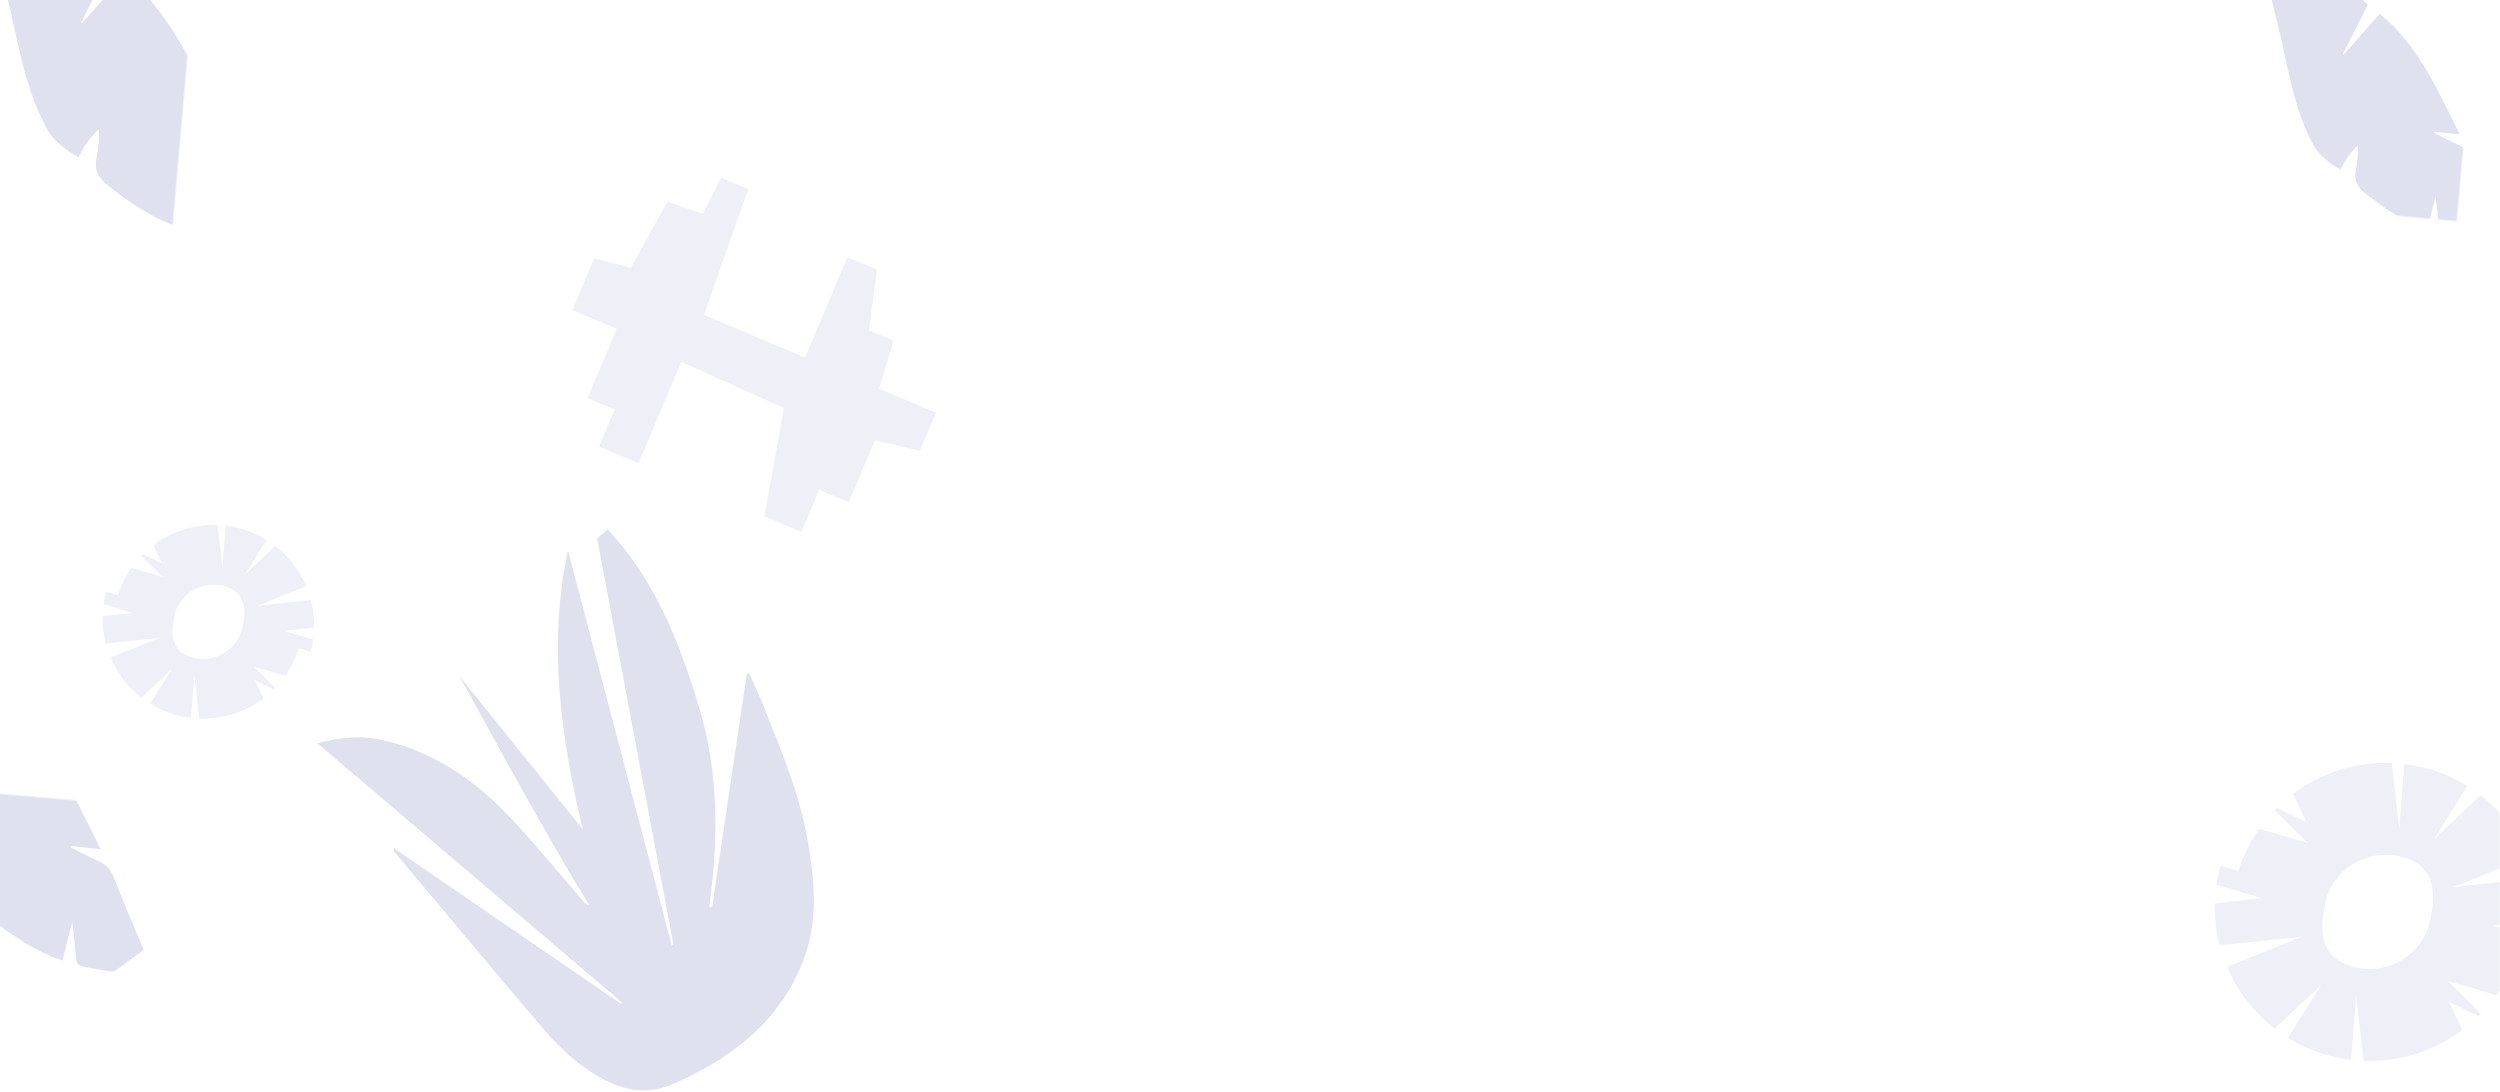 <?xml version="1.0" encoding="UTF-8"?>
<svg width="1170px" height="511px" viewBox="0 0 1170 511" version="1.1" xmlns="http://www.w3.org/2000/svg" xmlns:xlink="http://www.w3.org/1999/xlink">
    <!-- Generator: Sketch 52.1 (67048) - http://www.bohemiancoding.com/sketch -->
    <title>Group 21</title>
    <desc>Created with Sketch.</desc>
    <defs>
        <rect id="path-1" x="0" y="0" width="1170" height="520"></rect>
    </defs>
    <g id="Page-1" stroke="none" stroke-width="1" fill="none" fill-rule="evenodd">
        <g id="Afterfit-Home-–-final" transform="translate(-375, -1578)">
            <g id="Group-57" transform="translate(375, 1510)">
                <g id="Group-12" transform="translate(0, 68)">
                    <g id="Group-21">
                        <mask id="mask-2" fill="white">
                            <use xlink:href="#path-1"></use>
                        </mask>
                        <g id="Mask"></g>
                        <path d="M89.66,307.584 C79.855,304.705 79.422,296.195 82.115,286.462 L82.027,286.435 C85.342,276.902 95.592,271.545 105.387,274.416 C115.191,277.293 115.625,285.803 112.93,295.539 L113.019,295.565 C109.705,305.099 99.455,310.455 89.66,307.584 Z M147.037,293.654 C147.127,289.267 146.599,284.952 145.514,280.81 L120.406,283.466 L143.289,274.31 C140.172,266.983 135.215,260.479 128.818,255.522 L114.65,268.87 L124.758,252.712 C121.252,250.544 117.402,248.804 113.258,247.589 C110.719,246.846 108.168,246.328 105.627,246.019 L104.088,265.772 L101.808,245.713 C90.861,245.288 80.275,248.736 71.769,255.118 L75.875,263.709 L66.926,259.3 C66.67,259.551 66.418,259.808 66.17,260.065 L76.236,270.029 L61.512,265.712 C58.818,269.551 56.674,273.863 55.193,278.563 L49.668,276.942 C49.144,278.868 48.74,280.801 48.465,282.729 L62.414,286.822 L48.01,288.346 C47.92,292.733 48.445,297.05 49.533,301.192 L74.639,298.534 L51.756,307.69 C54.875,315.017 59.832,321.521 66.228,326.479 L80.396,313.13 L70.287,329.288 C73.795,331.455 77.642,333.197 81.789,334.411 C84.326,335.154 86.877,335.671 89.418,335.981 L90.959,316.228 L93.238,336.288 C104.183,336.712 114.771,333.264 123.277,326.882 L119.172,318.289 L128.121,322.7 C128.377,322.447 128.627,322.192 128.877,321.935 L118.808,311.969 L133.535,316.288 C136.226,312.447 138.373,308.135 139.853,303.437 L145.377,305.058 C145.902,303.134 146.305,301.197 146.58,299.271 L132.633,295.178 L147.037,293.654 Z" id="Fill-1-Copy-10" fill-opacity="0.1" fill="#616AB1" mask="url(#mask-2)"></path>
                        <polygon id="Fill-3-Copy-7" fill-opacity="0.1" fill="#616AB1" mask="url(#mask-2)" transform="translate(354.081, 165.378) rotate(17) translate(-354.081, -165.378) " points="314.169 91.616 311.004 110.231 293.421 109.697 286.097 144.301 268.39 145.008 265.704 171.255 288.137 173.553 284.561 208.535 298.275 209.939 296.355 228.679 316.296 230.719 321.545 179.493 373.776 186.1 379.876 237.226 398.578 239.14 400.75 217.899 415.71 219.432 418.909 188.195 440.482 186.615 442.458 167.375 413.779 164.44 413.669 140.944 401.202 139.663 396.538 111.413 381.578 109.884 376.377 160.615 325.267 155.38 327.878 93.022"></polygon>
                        <path d="M195.37,301.539 C232.107,301.84 268.827,302.136 305.56,302.445 C305.596,302.894 305.636,303.344 305.668,303.801 C274.061,303.809 243.24,307.984 214.288,321.319 C185.572,334.542 158.18,349.766 137.437,375.425 L142.206,379.769 C203.792,358.998 264.781,338.42 325.761,317.846 C325.853,318.119 325.958,318.391 326.05,318.664 C267.287,343.261 208.529,367.874 149.766,392.474 C194.909,395.763 236.939,383.527 278.023,367.44 C256.868,390.008 235.756,412.523 214.484,435.215 C214.003,434.846 281.3,386.065 312.679,359.475 C312.763,360.831 312.201,361.493 311.636,362.142 C299.801,375.79 287.456,389.029 276.255,403.182 C261.291,422.076 251.189,443.3 249.597,467.845 C248.971,477.518 251.55,486.482 255.38,496.111 C289.149,442.911 322.477,390.393 355.8,337.887 C356.029,338.007 356.253,338.135 356.482,338.256 C337.336,376.753 318.193,415.242 299.051,453.74 C300.238,453.732 300.711,453.33 301.124,452.873 C325.095,426.215 349.211,399.681 372.961,372.819 C381.532,363.121 388.903,352.449 393.094,339.948 C396.415,330.018 396.299,320.168 391.229,310.988 C387.796,304.759 383.621,298.856 379.214,293.265 C364.423,274.532 346.119,261.016 322.196,256.248 C303.647,252.546 285.992,256.861 268.514,262.492 C246.701,269.527 227.25,281.394 207.518,292.656 C203.211,295.114 199.092,297.905 194.885,300.536 C195.041,300.873 195.205,301.206 195.37,301.539" id="Fill-1-Copy-9" fill-opacity="0.2" fill="#616AB1" mask="url(#mask-2)" transform="translate(266.395, 375.49) rotate(98) translate(-266.395, -375.49) "></path>
                        <path d="M1100.653,452.306 C1085.558,447.874 1084.891,434.773 1089.037,419.787 L1088.902,419.746 C1094.005,405.071 1109.785,396.822 1124.864,401.242 C1139.958,405.673 1140.626,418.774 1136.477,433.763 L1136.614,433.801 C1131.512,448.479 1115.732,456.726 1100.653,452.306 Z M1188.985,430.861 C1189.123,424.105 1188.311,417.463 1186.64,411.086 L1147.986,415.175 L1183.215,401.079 C1178.416,389.801 1170.785,379.788 1160.937,372.155 L1139.125,392.706 L1154.686,367.829 C1149.289,364.493 1143.362,361.812 1136.982,359.942 C1133.073,358.8 1129.146,358.002 1125.234,357.526 L1122.865,387.936 L1119.355,357.054 C1102.502,356.401 1086.204,361.708 1073.109,371.533 L1079.431,384.759 L1065.653,377.973 C1065.259,378.359 1064.871,378.753 1064.49,379.15 L1079.986,394.49 L1057.319,387.842 C1053.171,393.754 1049.87,400.392 1047.59,407.628 L1039.085,405.131 C1038.278,408.096 1037.656,411.074 1037.233,414.042 L1058.707,420.343 L1036.532,422.689 C1036.394,429.441 1037.202,436.087 1038.877,442.464 L1077.528,438.372 L1042.299,452.468 C1047.101,463.748 1054.732,473.761 1064.579,481.395 L1086.391,460.843 L1070.828,485.718 C1076.228,489.056 1082.151,491.738 1088.535,493.605 C1092.441,494.75 1096.368,495.545 1100.28,496.022 L1102.652,465.612 L1106.161,496.495 C1123.011,497.147 1139.311,491.841 1152.406,482.014 L1146.087,468.787 L1159.864,475.576 C1160.258,475.188 1160.643,474.794 1161.027,474.398 L1145.526,459.057 L1168.198,465.704 C1172.341,459.793 1175.647,453.154 1177.925,445.92 L1186.429,448.416 C1187.237,445.454 1187.858,442.473 1188.281,439.507 L1166.81,433.207 L1188.985,430.861 Z" id="Fill-1-Copy-10" fill-opacity="0.1" fill="#616AB1" mask="url(#mask-2)"></path>
                        <path d="M77.648,314.289 C74.251,310.288 70.741,306.384 66.94,302.075 C55.984,307.77 45.241,313.544 34.308,318.938 C30.585,320.772 28.451,323.326 27.179,327.15 C25.692,331.619 23.776,335.951 22.045,340.34 C21.828,340.283 21.615,340.228 21.403,340.175 C21.496,335.698 21.586,331.221 21.692,326.204 C-1.296,340.422 -24.835,352.852 -40.301,375.682 C-32.226,381.624 -24.246,387.5 -16.266,393.374 C-16.385,393.553 -16.503,393.729 -16.623,393.909 C-25.945,390.151 -35.269,386.393 -44.738,382.576 C-59.198,400.718 -67.401,421.723 -74.746,442.652 L-73.416,444.841 C-65.124,442.31 -57.366,439.94 -49.625,437.577 C-49.995,433.084 -50.329,428.991 -50.663,424.902 C-50.435,424.87 -50.207,424.841 -49.978,424.81 C-48.119,428.365 -46.257,431.925 -44.222,435.814 C-39.669,434.246 -35.261,432.73 -30.858,431.207 C-8.763,423.553 15.711,418.336 35.112,405.13 C40.002,401.803 45.046,393.769 46.493,389.577 C37.557,386.383 32.641,381.416 32.641,381.416 C32.641,381.416 37.848,380.311 45.699,381.21 C51.612,381.885 55.044,379.982 58.254,375.102 C65.492,364.087 71.983,352.822 75.162,339.483 C68.881,338.459 62.926,337.483 56.972,336.512 C62.847,335.019 68.681,334.163 74.463,333.054 C75.446,332.865 76.853,331.673 76.976,330.793 C77.624,326.143 77.96,321.453 78.299,316.766 C78.36,315.949 78.152,314.882 77.648,314.289" id="Fill-1-Copy-8" fill-opacity="0.2" fill="#616AB1" mask="url(#mask-2)" transform="translate(1.781, 373.458) rotate(95) translate(-1.781, -373.458) "></path>
                        <path d="M1177.292,-8.1 C1174.39,-11.518 1171.39,-14.854 1168.142,-18.536 C1158.78,-13.67 1149.6,-8.736 1140.258,-4.127 C1137.077,-2.56 1135.253,-0.377 1134.166,2.89 C1132.896,6.709 1131.258,10.411 1129.779,14.161 C1129.594,14.112 1129.412,14.065 1129.231,14.02 C1129.31,10.194 1129.387,6.369 1129.478,2.082 C1109.834,14.231 1089.72,24.853 1076.505,44.361 C1083.405,49.438 1090.224,54.459 1097.042,59.479 C1096.941,59.632 1096.84,59.782 1096.737,59.936 C1088.772,56.725 1080.804,53.514 1072.713,50.252 C1060.357,65.754 1053.347,83.703 1047.071,101.587 L1048.208,103.458 C1055.293,101.295 1061.922,99.27 1068.537,97.25 C1068.221,93.411 1067.936,89.914 1067.65,86.42 C1067.845,86.392 1068.04,86.367 1068.235,86.341 C1069.824,89.379 1071.415,92.421 1073.154,95.744 C1077.045,94.404 1080.811,93.109 1084.574,91.807 C1103.454,85.267 1124.367,80.809 1140.945,69.524 C1145.124,66.681 1149.434,59.816 1150.67,56.234 C1143.034,53.505 1138.834,49.261 1138.834,49.261 C1138.834,49.261 1143.283,48.316 1149.992,49.085 C1155.044,49.661 1157.977,48.035 1160.72,43.865 C1166.905,34.453 1172.452,24.827 1175.168,13.429 C1169.801,12.554 1164.712,11.72 1159.625,10.89 C1164.645,9.614 1169.63,8.883 1174.571,7.935 C1175.411,7.774 1176.613,6.755 1176.718,6.003 C1177.272,2.03 1177.559,-1.978 1177.849,-5.983 C1177.901,-6.681 1177.723,-7.593 1177.292,-8.1" id="Fill-1-Copy-12" fill-opacity="0.2" fill="#616AB1" mask="url(#mask-2)" transform="translate(1112.464, 42.461) rotate(95) translate(-1112.464, -42.461) "></path>
                        <path d="M132.648,-28.711 C129.251,-32.712 125.741,-36.616 121.94,-40.925 C110.984,-35.23 100.241,-29.456 89.308,-24.062 C85.585,-22.228 83.451,-19.674 82.179,-15.85 C80.692,-11.381 78.776,-7.049 77.045,-2.66 C76.828,-2.717 76.615,-2.772 76.403,-2.825 C76.496,-7.302 76.586,-11.779 76.692,-16.796 C53.704,-2.578 30.165,9.852 14.699,32.682 C22.774,38.624 30.754,44.5 38.734,50.374 C38.615,50.553 38.497,50.729 38.377,50.909 C29.055,47.151 19.731,43.393 10.262,39.576 C-4.198,57.718 -12.401,78.723 -19.746,99.652 L-18.416,101.841 C-10.124,99.31 -2.366,96.94 5.375,94.577 C5.005,90.084 4.671,85.991 4.337,81.902 C4.565,81.87 4.793,81.841 5.022,81.81 C6.881,85.365 8.743,88.925 10.778,92.814 C15.331,91.246 19.739,89.73 24.142,88.207 C46.237,80.553 70.711,75.336 90.112,62.13 C95.002,58.803 100.046,50.769 101.493,46.577 C92.557,43.383 87.641,38.416 87.641,38.416 C87.641,38.416 92.848,37.311 100.699,38.21 C106.612,38.885 110.044,36.982 113.254,32.102 C120.492,21.087 126.983,9.822 130.162,-3.517 C123.881,-4.541 117.926,-5.517 111.972,-6.488 C117.847,-7.981 123.681,-8.837 129.463,-9.946 C130.446,-10.135 131.853,-11.327 131.976,-12.207 C132.624,-16.857 132.96,-21.547 133.299,-26.234 C133.36,-27.051 133.152,-28.118 132.648,-28.711" id="Fill-1-Copy-11" fill-opacity="0.2" fill="#616AB1" mask="url(#mask-2)" transform="translate(56.781, 30.458) rotate(95) translate(-56.781, -30.458) "></path>
                    </g>
                </g>
            </g>
        </g>
    </g>
</svg>